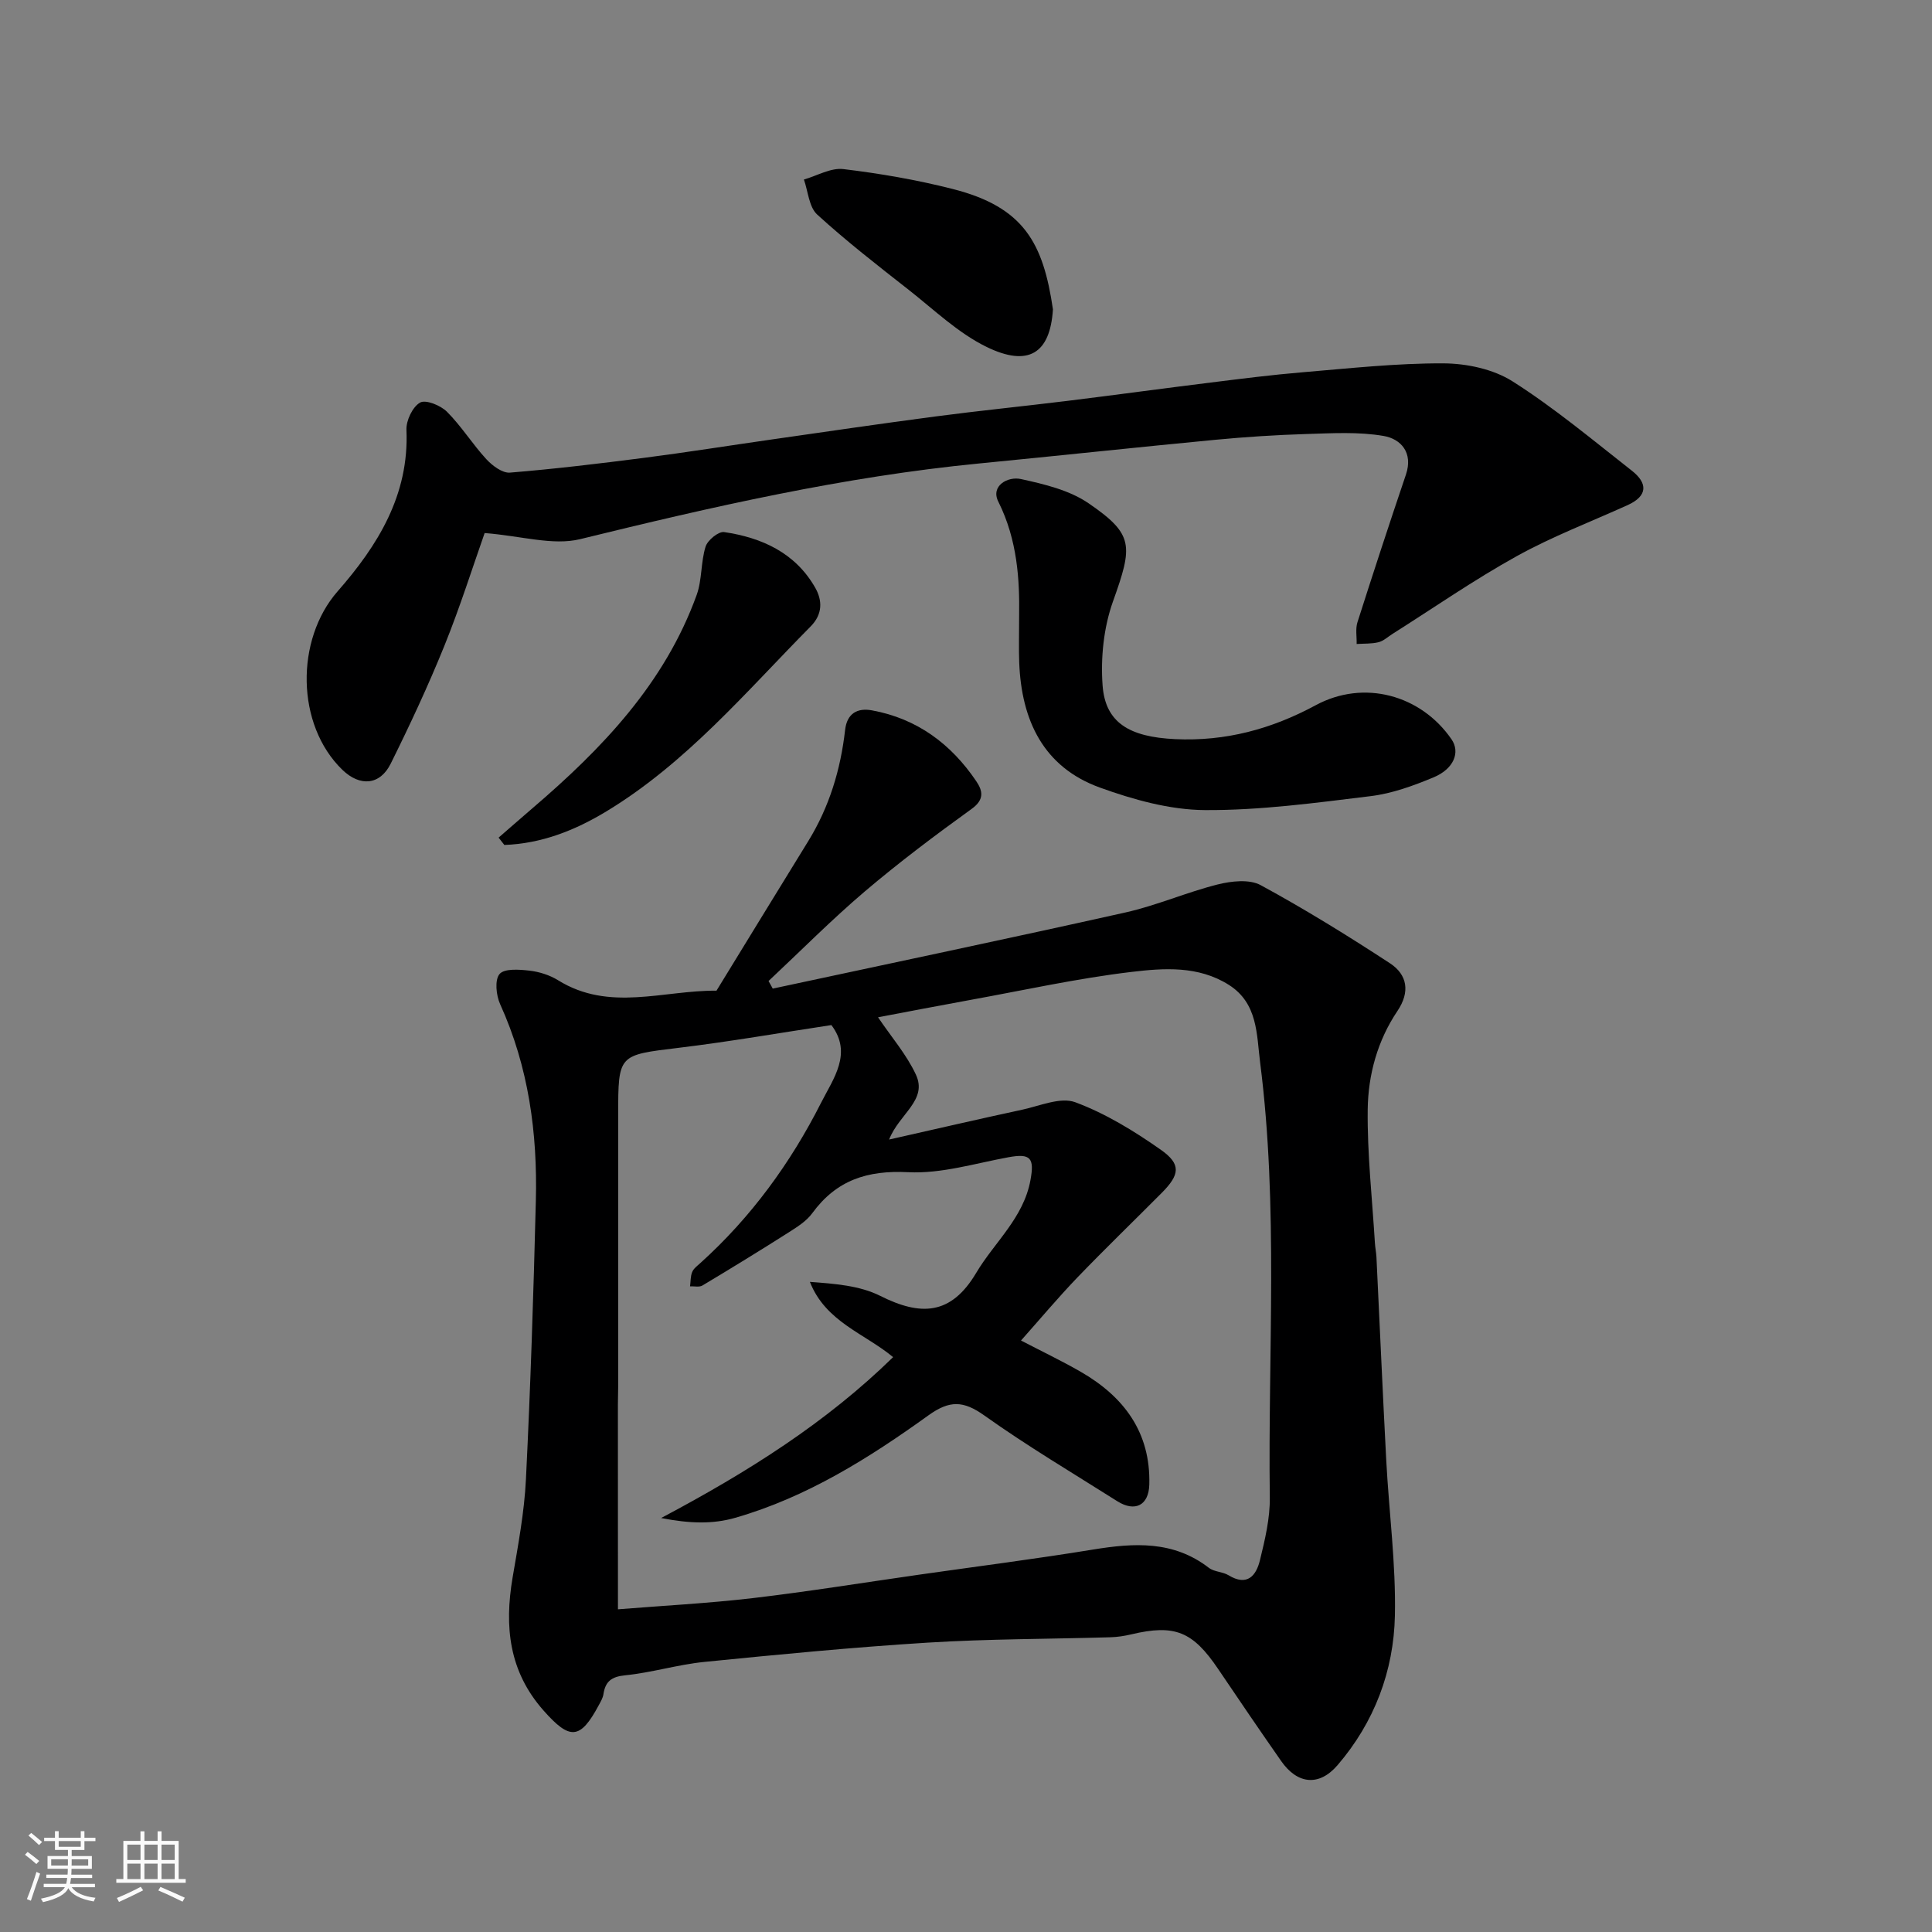 <svg enable-background="new 0 0 400 400" viewBox="0 0 400 400" xmlns="http://www.w3.org/2000/svg"><rect x="0" y="0" width="400" height="400" fill="#808080" stroke="none"/><path d="m5.17 384 .55-.58c.85.61 1.65 1.24 2.4 1.87l-.59.64c-.83-.73-1.62-1.38-2.36-1.93m1.22 9.53-.82-.34c.71-1.76 1.37-3.64 1.98-5.63.24.13.5.25.76.36-.6 1.67-1.24 3.54-1.92 5.61m-.5-13.5.57-.54c.56.44 1.31 1.06 2.26 1.87l-.64.64c-.68-.66-1.41-1.32-2.19-1.97m3.25.46h2.24v-1.36h.77v1.36h4.57v-1.36h.76v1.36h2.28v.69h-2.28v1.84h-2.64v1.26h4.18v2.64h-4.21c0 .45-.02.86-.05 1.21h4.32v.69h-4.38c-.04.34-.1.75-.19 1.22h5.15v.69h-4.82c.87 1.19 2.51 1.92 4.93 2.19-.17.31-.3.57-.37.76-2.77-.49-4.52-1.41-5.26-2.76-.56 1.26-2.3 2.23-5.24 2.9-.12-.24-.26-.48-.43-.72 2.73-.55 4.38-1.34 4.96-2.38h-4.38v-.69h4.65c.1-.38.17-.79.21-1.22h-4.32v-.69h4.4c.03-.34.05-.75.05-1.21h-4.2v-2.64h4.23v-1.26h-2.69v-1.84h-2.24zm1.46 4.46v1.29h3.45c.01-.4.02-.57.01-.53v-.32-.45h-3.46zm1.55-2.59h4.57v-1.19h-4.57zm6.11 2.59h-3.42v.77c-.01.19-.01.37-.02.53h3.44z" fill="#fafafa"/><path d="m32.63 379.16h.82v1.98h3.54v7.89h1.46v.78h-14.37v-.78h1.46v-7.89h3.54v-1.98h.82v1.98h2.73zm-3.49 11.48.5.73c-1.61.82-3.28 1.63-5 2.41-.13-.27-.28-.55-.44-.82 1.75-.72 3.4-1.49 4.94-2.32m-2.78-5.55h2.73v-3.18h-2.73zm0 3.95h2.73v-3.2h-2.73zm3.54-3.95h2.73v-3.18h-2.73zm0 3.95h2.73v-3.2h-2.73zm7.89 4.68c-1.84-.92-3.51-1.7-5.02-2.32l.45-.73c1.89.8 3.57 1.55 5.04 2.23zm-1.62-11.81h-2.73v3.18h2.73zm-2.73 7.13h2.73v-3.2h-2.73z" fill="#fafafa"/><g fill="#000001"><path d="m159.99 204.68c24.34-5.23 48.71-10.33 73-15.76 6.48-1.45 12.66-4.18 19.11-5.8 2.83-.71 6.57-1.13 8.91.14 9.15 4.97 18.04 10.47 26.76 16.17 3.62 2.37 4.21 5.94 1.55 9.89-4.12 6.12-6.06 13.19-6.15 20.37-.11 9.21.93 18.44 1.49 27.66.06.98.27 1.96.32 2.94.68 14.03 1.29 28.07 2.03 42.1.57 10.71 2.01 21.42 1.79 32.1-.24 11.48-4.27 22.11-11.86 30.95-3.86 4.5-8.35 3.96-11.7-.85-4.39-6.29-8.71-12.63-13-18.99-5.29-7.85-9.02-9.36-18.04-7.22-1.43.34-2.91.56-4.37.6-12.6.37-25.22.33-37.79 1.11-15.42.96-30.82 2.45-46.2 3.99-5.5.55-10.89 2.22-16.39 2.77-2.88.29-4.12 1.28-4.52 3.94-.12.78-.57 1.52-.95 2.23-3.87 7.24-6.01 7.26-11.44 1.13-7.18-8.11-8.13-17.38-6.42-27.49 1.15-6.77 2.44-13.58 2.77-20.41.95-19.19 1.57-38.39 2.05-57.59.36-14.05-1.49-27.76-7.39-40.75-.83-1.83-1.16-5.03-.12-6.25.99-1.17 4.08-.94 6.18-.7 2.04.23 4.21.92 5.95 2 10.61 6.58 21.77 2.05 32.78 2.15 6.41-10.45 12.69-20.73 19.01-30.98 4.35-7.07 6.69-14.8 7.62-23 .39-3.44 2.55-4.61 5.55-4.06 9.33 1.7 16.38 6.94 21.61 14.68 1.35 2 1.71 3.8-.97 5.73-7.56 5.45-15.03 11.07-22.13 17.1-6.9 5.87-13.29 12.33-19.91 18.53.3.53.59 1.05.87 1.57zm-32.05 128.51c9.24-.75 18.63-1.23 27.94-2.32 11.53-1.36 22.99-3.22 34.48-4.86 11.98-1.71 23.99-3.24 35.93-5.19 8.5-1.39 16.64-1.89 23.99 3.78 1.1.85 2.86.8 4.08 1.54 3.88 2.36 5.72.08 6.5-3.12 1.04-4.26 2.1-8.68 2.04-13.02-.4-30.03 1.82-60.14-2.01-90.07-.73-5.72-.44-12.21-6.48-16.03-6.34-4-13.45-3.47-20.18-2.67-11.16 1.33-22.18 3.77-33.25 5.78-6.51 1.18-13.01 2.44-19.19 3.61 2.75 4.07 5.88 7.68 7.82 11.83 2.51 5.34-3.44 8.13-5.53 13.48 9.77-2.2 18.63-4.26 27.52-6.17 3.68-.79 7.96-2.69 11.03-1.55 6.27 2.33 12.19 5.96 17.71 9.84 4.27 3 3.92 5.17.16 8.95-5.81 5.84-11.73 11.56-17.44 17.49-4.05 4.22-7.82 8.72-11.67 13.05 4.22 2.2 8.33 4.16 12.27 6.42 9.02 5.17 14.59 12.58 14.29 23.42-.12 4.31-2.98 5.73-6.63 3.43-9.23-5.84-18.65-11.43-27.54-17.76-4.33-3.08-7.18-3.16-11.54-.03-12.33 8.87-25.19 16.96-40 21.22-4.69 1.35-9.47 1.2-15.36.05 18.16-9.63 34.23-19.82 48.03-33.31-5.92-4.92-13.98-7.29-17.23-15.58 5.11.38 10.28.75 14.55 2.89 8.34 4.19 14.64 4.07 19.88-4.75 3.79-6.38 9.81-11.37 11.24-19.23.84-4.57.01-5.55-4.53-4.72-6.91 1.26-13.92 3.45-20.78 3.1-8.5-.43-14.87 1.65-19.87 8.49-1.21 1.66-3.15 2.87-4.94 4.01-5.88 3.74-11.82 7.38-17.8 10.96-.65.39-1.7.13-2.56.17.13-1 .07-2.06.44-2.96.29-.72 1.05-1.28 1.66-1.83 10.51-9.47 18.72-20.74 25.06-33.28 2.48-4.9 6.53-10.17 2.1-16.02-10.65 1.61-21.1 3.44-31.62 4.71-12.49 1.52-12.52 1.31-12.52 13.89v55.99c0 1.33-.06 2.66-.06 4 .01 13.88.01 27.77.01 42.37z"/><path d="m100.34 110.36c-2.43 6.89-5.06 15.24-8.33 23.33-3.35 8.28-7.14 16.4-11.11 24.4-2.23 4.51-6.38 4.81-10.02 1.29-9.62-9.32-9.74-26.95-.98-36.95 8.29-9.46 14.84-19.94 14.25-33.43-.08-1.93 1.26-4.76 2.82-5.65 1.17-.67 4.26.58 5.57 1.9 2.99 2.99 5.27 6.69 8.15 9.82 1.24 1.34 3.32 2.91 4.89 2.78 9.31-.76 18.59-1.88 27.85-3.07 8.75-1.13 17.47-2.52 26.2-3.77 11.33-1.62 22.65-3.29 33.99-4.78 9.1-1.2 18.24-2.11 27.35-3.23 9.91-1.22 19.8-2.58 29.7-3.8 6.35-.79 12.7-1.6 19.07-2.13 9.68-.81 19.39-1.88 29.08-1.84 4.84.02 10.36 1.19 14.36 3.74 8.66 5.5 16.6 12.15 24.7 18.5 3.26 2.56 3.3 5.2-.88 7.1-7.7 3.49-15.65 6.51-23.02 10.6-8.82 4.89-17.15 10.68-25.69 16.08-.95.6-1.84 1.45-2.87 1.71-1.46.36-3.02.27-4.54.37.04-1.5-.27-3.11.16-4.48 3.26-10.22 6.6-20.42 10.04-30.58 1.55-4.58-1.07-7.4-4.61-8.01-5.22-.9-10.69-.56-16.05-.4-6.26.19-12.53.6-18.76 1.19-16.33 1.56-32.65 3.32-48.98 4.91-28.01 2.73-55.32 8.98-82.59 15.67-5.66 1.37-12.15-.68-19.75-1.27z"/><path d="m211 127.27c.1-7.1-.32-15.44-4.31-23.41-1.64-3.28 1.96-5.27 4.67-4.68 4.84 1.06 10.04 2.29 14.02 5.02 9.42 6.46 9.18 8.76 5.04 20.35-1.92 5.39-2.56 11.64-2.14 17.37.57 7.71 5.54 10.66 15.01 11.11 10.42.49 19.94-2.07 29.11-7.02 9.96-5.38 21.77-2.16 28.12 7.05 1.84 2.67.52 6.12-3.73 7.89-4.16 1.73-8.57 3.34-13 3.88-11.4 1.39-22.89 2.96-34.33 2.89-7.28-.05-14.82-2.16-21.76-4.67-11.71-4.25-16.21-13.94-16.68-25.83-.11-2.84-.02-5.67-.02-9.95z"/><path d="m103.23 173.42c2.32-2.01 4.63-4.04 6.96-6.04 14.45-12.36 27.43-25.88 34.05-44.21 1.13-3.14.84-6.78 1.84-9.99.42-1.34 2.68-3.19 3.84-3.02 7.82 1.15 14.73 4.29 18.85 11.5 1.5 2.62 1.59 5.48-.92 8.02-13.4 13.55-25.72 28.26-42.31 38.31-6.58 3.98-13.47 6.67-21.12 6.95-.4-.51-.79-1.01-1.19-1.52z"/><path d="m218 64.04c-.58 9.2-5.13 11.97-13.71 7.8-5.91-2.88-10.89-7.7-16.15-11.83-6.44-5.05-12.92-10.08-18.95-15.59-1.7-1.56-1.88-4.79-2.75-7.25 2.73-.78 5.58-2.48 8.18-2.16 7.58.91 15.16 2.22 22.56 4.1 14.9 3.76 18.81 11.29 20.82 24.93z"/></g></svg>